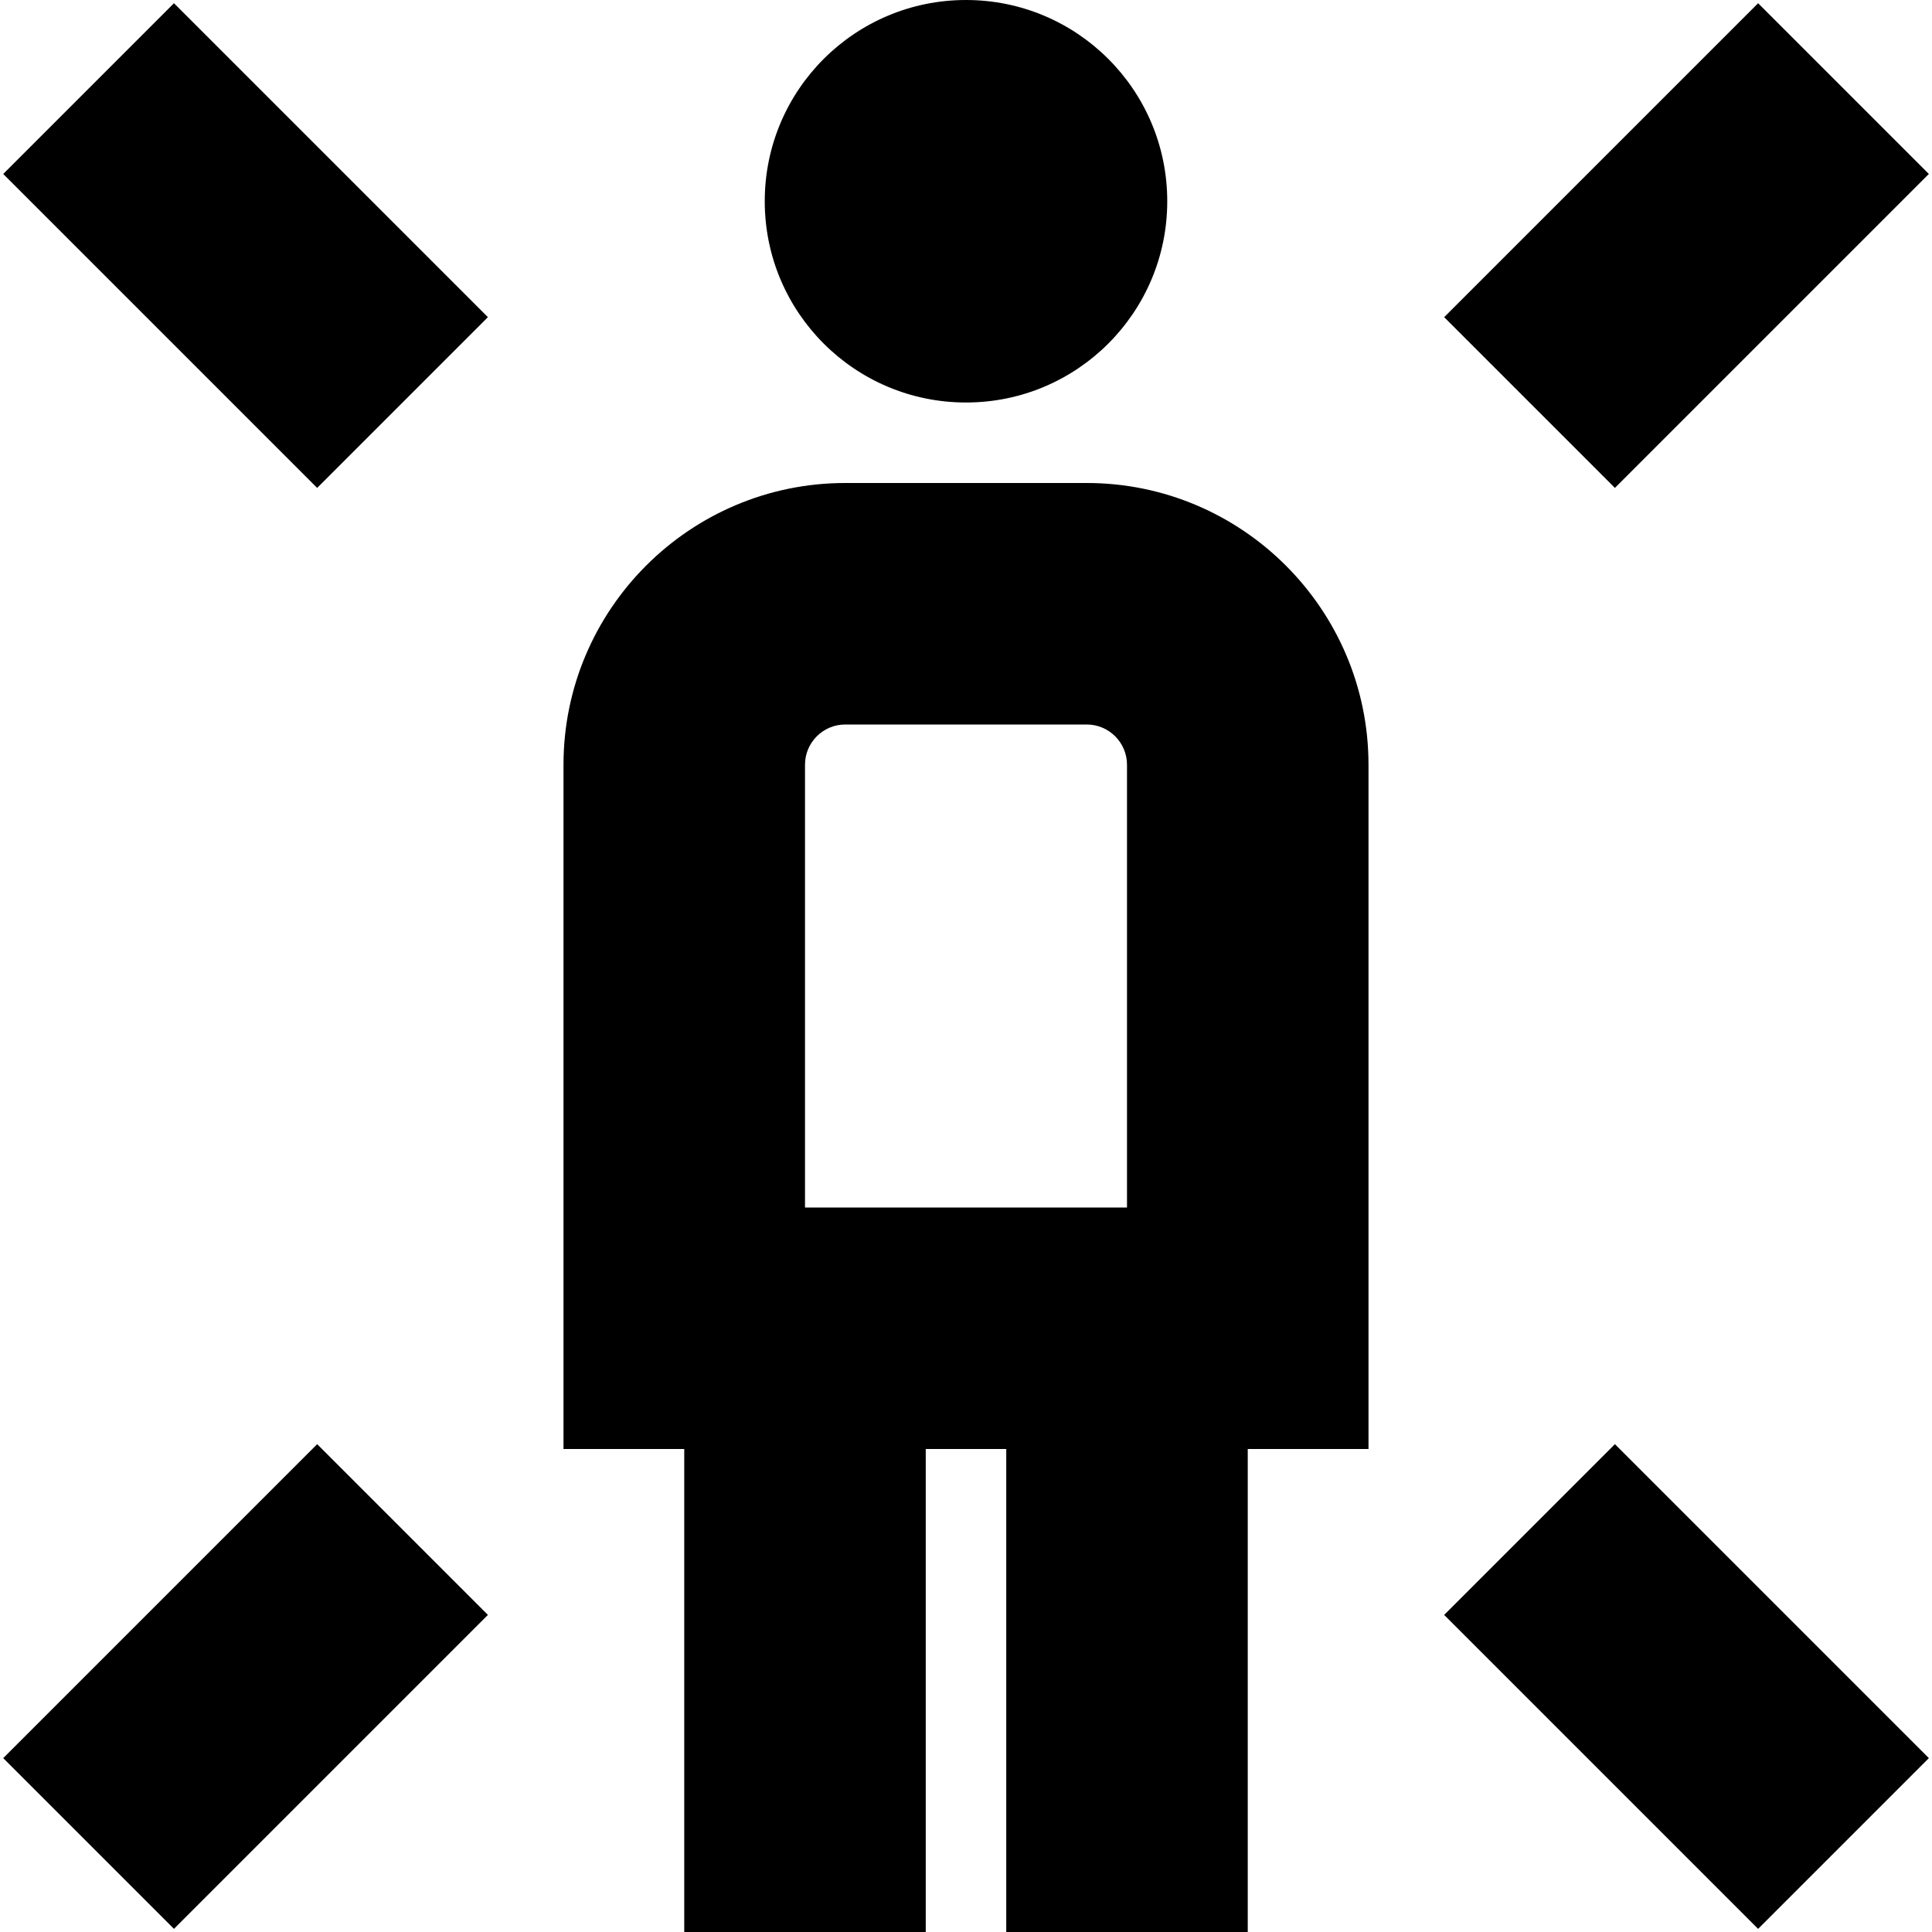 <?xml version="1.0" encoding="UTF-8"?>
<svg xmlns="http://www.w3.org/2000/svg" id="Layer_1" data-name="Layer 1" viewBox="0 0 24 24">
  <path d="M9.5,2.5c0-1.381,1.119-2.5,2.5-2.5s2.5,1.119,2.5,2.5-1.119,2.5-2.5,2.5-2.5-1.119-2.5-2.5Zm7.5,7v8.5h-1.5v6h-3v-6h-1v6h-3v-6h-1.5V9.5c0-1.93,1.57-3.5,3.5-3.5h3c1.93,0,3.5,1.57,3.5,3.5Zm-7,5.5h4v-5.5c0-.276-.225-.5-.5-.5h-3c-.276,0-.5,.224-.5,.5v5.5ZM.04,21.84l2.121,2.121,3.9-3.9-2.121-2.121L.04,21.84ZM23.961,2.161L21.84,.04l-3.9,3.9,2.121,2.121,3.9-3.9Zm-6.021,17.9l3.9,3.9,2.121-2.121-3.9-3.9-2.121,2.121ZM.04,2.161l3.9,3.9,2.121-2.121L2.161,.04,.04,2.161Z"/>
</svg>
